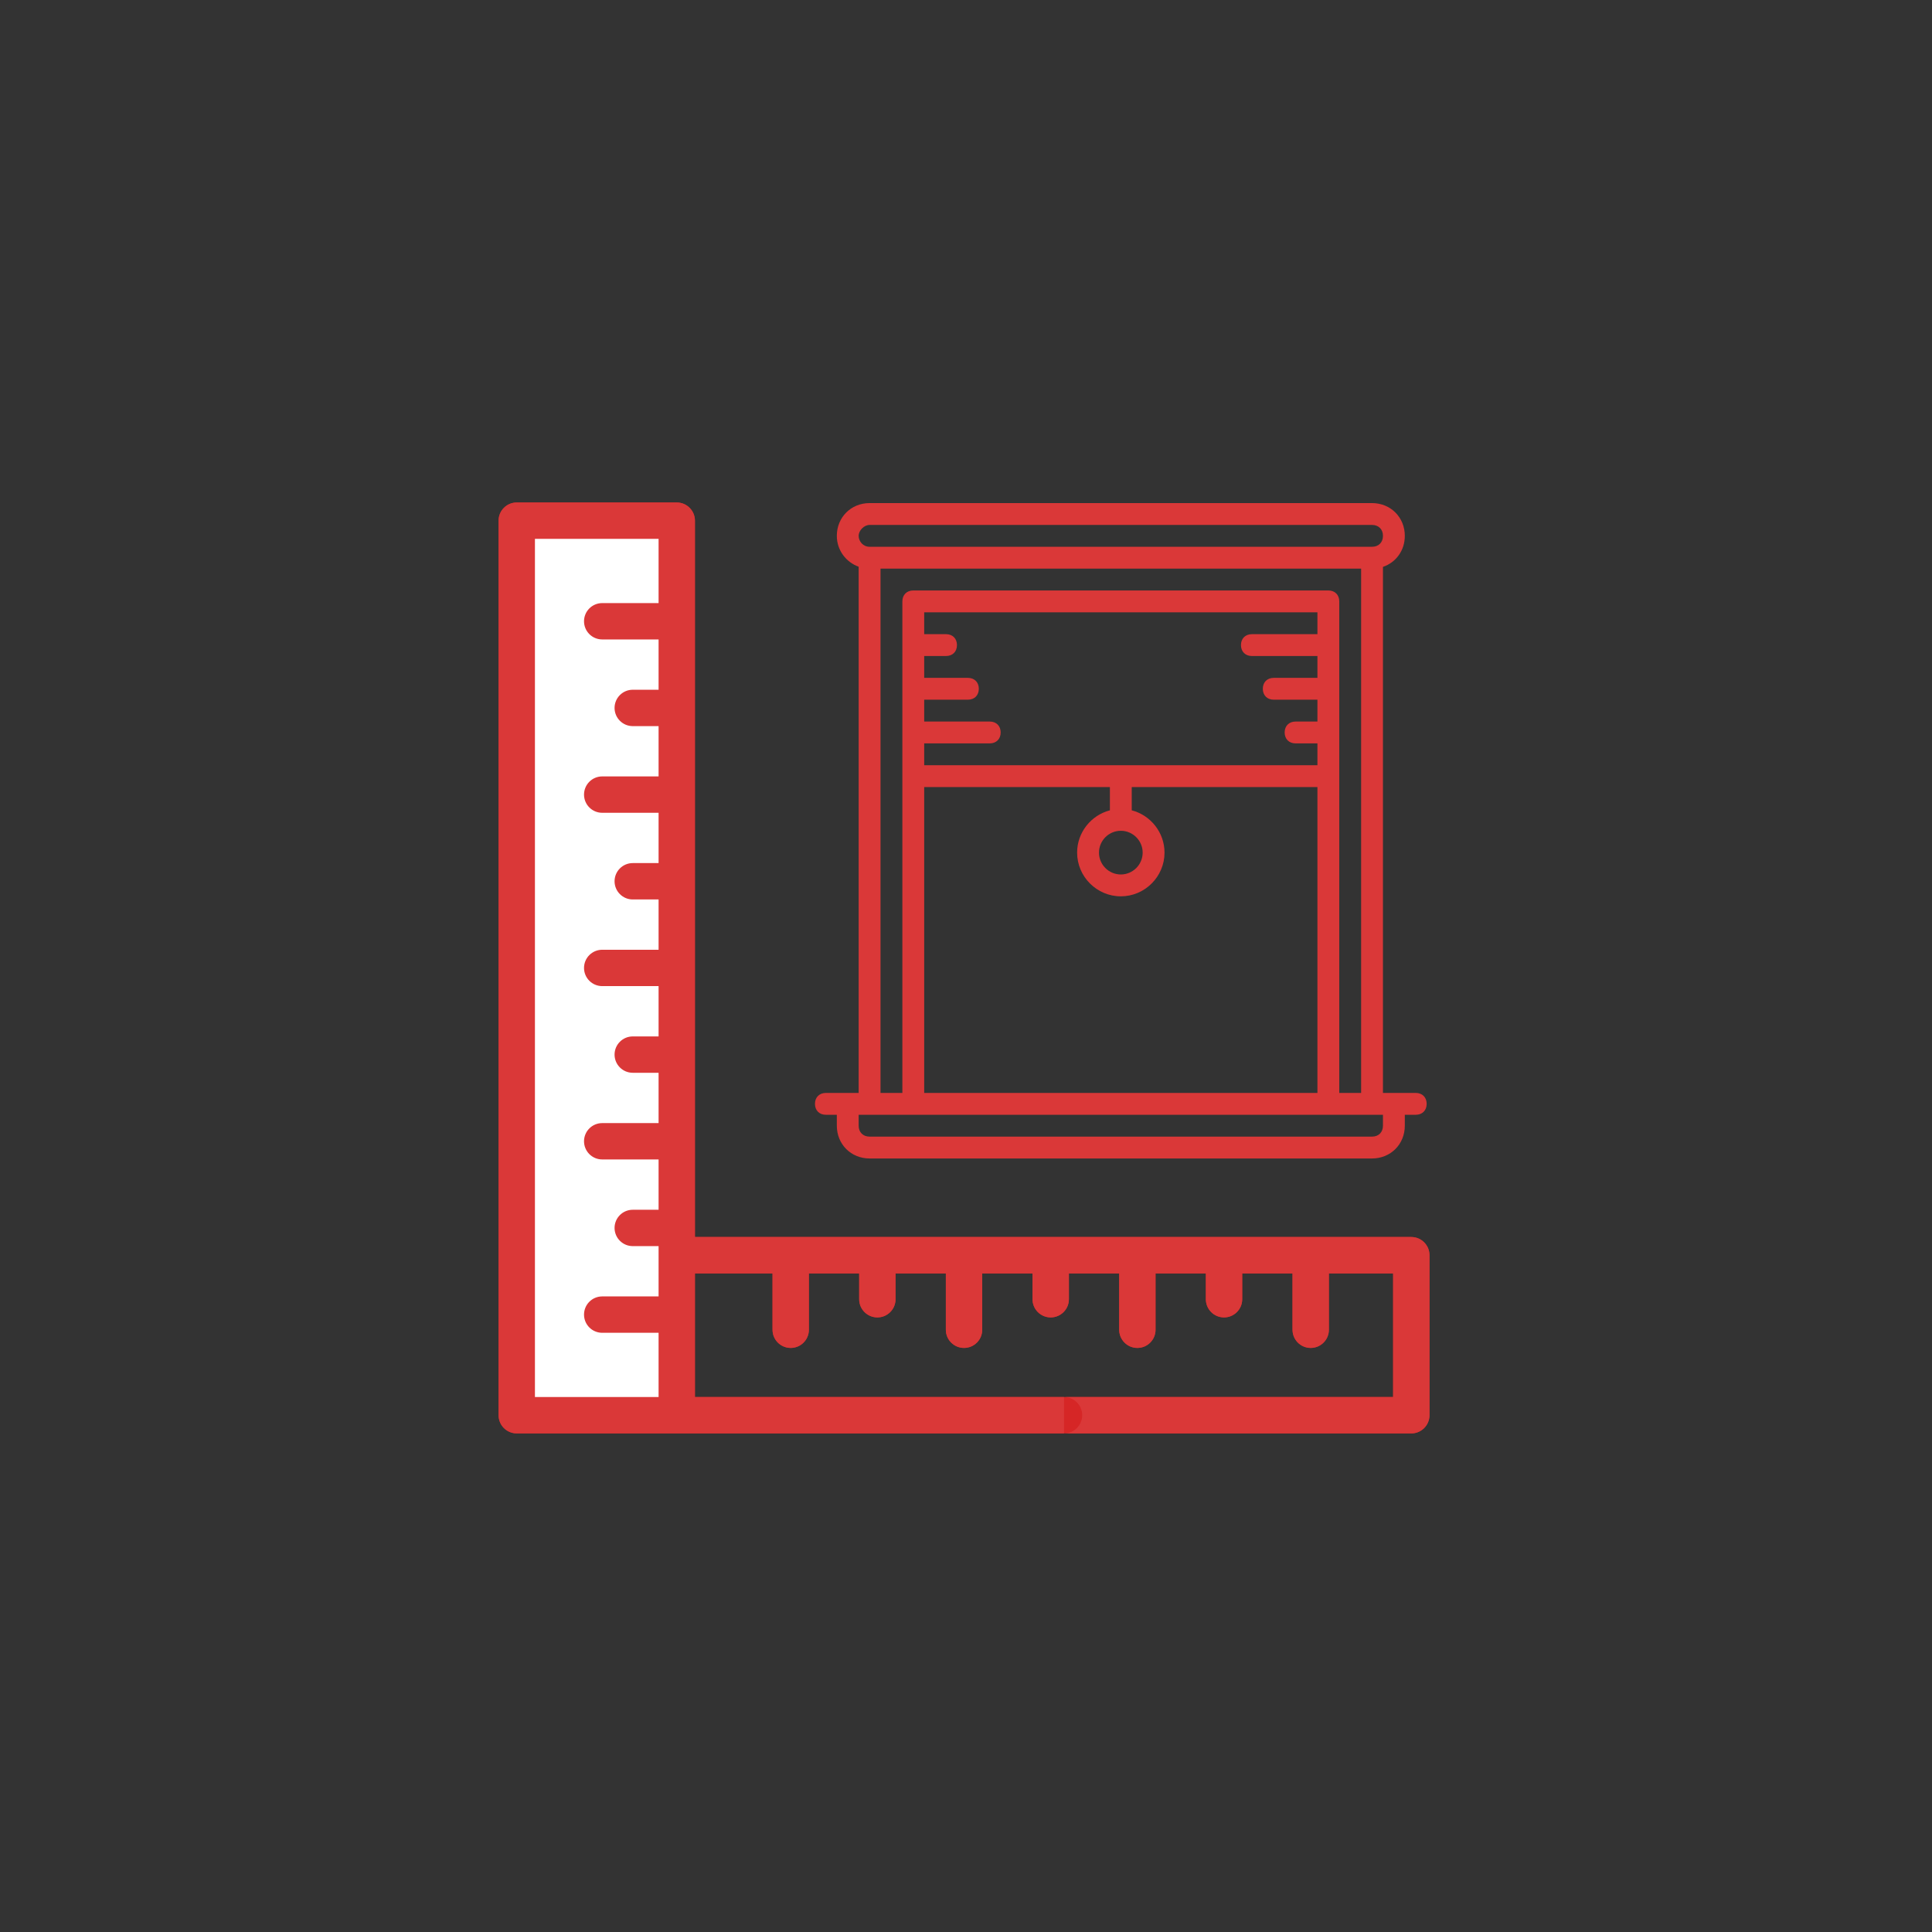 <?xml version="1.0" encoding="UTF-8"?>
<svg width="93px" height="93px" viewBox="0 0 93 93" version="1.1" xmlns="http://www.w3.org/2000/svg" xmlns:xlink="http://www.w3.org/1999/xlink">
    <rect x="0" y="0" width="93" height="93" fill="#333333" stroke="none"/>
    <g id="сопутствующие-товары:-москитные-сетки,-отливы,-подоконники,-роллеты-и-жалюзи-copy" stroke="none" stroke-width="1" fill="none" fill-rule="evenodd">
        <rect id="Rectangle-59" fill="#FFFFFF" opacity="0" x="0" y="0" width="93" height="93"></rect>
        <path d="M67.936,59.546 L33.452,59.546 L33.452,25.063 C33.452,24.58 33.06,24.188 32.577,24.188 L24.875,24.188 C24.392,24.188 24,24.58 24,25.063 L24,68.123 C24,68.607 24.392,68.999 24.875,68.999 L51.219,68.999 C51.702,68.999 52.094,68.607 52.094,68.123 C52.094,67.64 51.702,67.248 51.219,67.248 L33.452,67.248 L33.452,61.297 L37.187,61.297 L37.187,64.01 C37.187,64.493 37.578,64.885 38.062,64.885 C38.545,64.885 38.937,64.493 38.937,64.01 L38.937,61.297 L41.358,61.297 L41.358,62.541 C41.358,63.024 41.75,63.416 42.234,63.416 C42.717,63.416 43.109,63.024 43.109,62.541 L43.109,61.297 L45.53,61.297 L45.53,64.01 C45.53,64.493 45.922,64.885 46.405,64.885 C46.889,64.885 47.281,64.493 47.281,64.01 L47.281,61.297 L49.702,61.297 L49.702,62.541 C49.702,63.024 50.094,63.416 50.577,63.416 C51.061,63.416 51.453,63.024 51.453,62.541 L51.453,61.297 L53.874,61.297 L53.874,64.01 C53.874,64.493 54.266,64.885 54.749,64.885 C55.233,64.885 55.624,64.493 55.624,64.01 L55.624,61.297 L58.046,61.297 L58.046,62.541 C58.046,63.024 58.438,63.416 58.921,63.416 C59.404,63.416 59.796,63.024 59.796,62.541 L59.796,61.297 L62.218,61.297 L62.218,64.01 C62.218,64.493 62.609,64.885 63.093,64.885 C63.576,64.885 63.968,64.493 63.968,64.01 L63.968,61.297 L67.06,61.297 L67.06,67.248 L51.219,67.248 L51.219,68.999 L67.936,68.999 C68.419,68.999 68.811,68.607 68.811,68.123 L68.811,60.422 C68.811,59.938 68.419,59.546 67.936,59.546 Z M31.702,29.031 L28.989,29.031 C28.505,29.031 28.113,29.422 28.113,29.906 C28.113,30.389 28.505,30.781 28.989,30.781 L31.702,30.781 L31.702,33.202 L30.458,33.202 C29.975,33.202 29.583,33.594 29.583,34.078 C29.583,34.561 29.975,34.953 30.458,34.953 L31.702,34.953 L31.702,37.374 L28.989,37.374 C28.505,37.374 28.113,37.766 28.113,38.25 C28.113,38.733 28.505,39.125 28.989,39.125 L31.702,39.125 L31.702,41.546 L30.458,41.546 C29.975,41.546 29.583,41.938 29.583,42.421 C29.583,42.905 29.975,43.297 30.458,43.297 L31.702,43.297 L31.702,45.718 L28.989,45.718 C28.505,45.718 28.113,46.11 28.113,46.593 C28.113,47.077 28.505,47.468 28.989,47.468 L31.702,47.468 L31.702,49.89 L30.458,49.89 C29.975,49.89 29.583,50.282 29.583,50.765 C29.583,51.248 29.975,51.64 30.458,51.64 L31.702,51.64 L31.702,54.062 L28.989,54.062 C28.505,54.062 28.113,54.454 28.113,54.937 C28.113,55.42 28.505,55.812 28.989,55.812 L31.702,55.812 L31.702,58.234 L30.458,58.234 C29.975,58.234 29.583,58.625 29.583,59.109 C29.583,59.592 29.975,59.984 30.458,59.984 L31.702,59.984 L31.702,62.405 L28.989,62.405 C28.505,62.405 28.113,62.797 28.113,63.281 C28.113,63.764 28.505,64.156 28.989,64.156 L31.702,64.156 L31.702,67.248 L25.75,67.248 L25.75,25.938 L31.702,25.938 L31.702,29.031 Z" id="Shape" fill="#D62626" fill-rule="nonzero"></path>
        <path d="M67.936,59.546 L33.452,59.546 L33.452,25.063 C33.452,24.58 33.06,24.188 32.577,24.188 L24.875,24.188 C24.392,24.188 24,24.58 24,25.063 L24,68.123 C24,68.607 24.392,68.999 24.875,68.999 L51.219,68.999 C51.702,68.999 52.094,68.607 52.094,68.123 C52.094,67.64 51.702,67.248 51.219,67.248 L33.452,67.248 L33.452,61.297 L37.187,61.297 L37.187,64.01 C37.187,64.493 37.578,64.885 38.062,64.885 C38.545,64.885 38.937,64.493 38.937,64.01 L38.937,61.297 L41.358,61.297 L41.358,62.541 C41.358,63.024 41.75,63.416 42.234,63.416 C42.717,63.416 43.109,63.024 43.109,62.541 L43.109,61.297 L45.53,61.297 L45.53,64.01 C45.53,64.493 45.922,64.885 46.405,64.885 C46.889,64.885 47.281,64.493 47.281,64.01 L47.281,61.297 L49.702,61.297 L49.702,62.541 C49.702,63.024 50.094,63.416 50.577,63.416 C51.061,63.416 51.453,63.024 51.453,62.541 L51.453,61.297 L53.874,61.297 L53.874,64.01 C53.874,64.493 54.266,64.885 54.749,64.885 C55.233,64.885 55.624,64.493 55.624,64.01 L55.624,61.297 L58.046,61.297 L58.046,62.541 C58.046,63.024 58.438,63.416 58.921,63.416 C59.404,63.416 59.796,63.024 59.796,62.541 L59.796,61.297 L62.218,61.297 L62.218,64.01 C62.218,64.493 62.609,64.885 63.093,64.885 C63.576,64.885 63.968,64.493 63.968,64.01 L63.968,61.297 L67.06,61.297 L67.06,67.248 L51.219,67.248 L51.219,68.999 L67.936,68.999 C68.419,68.999 68.811,68.607 68.811,68.123 L68.811,60.422 C68.811,59.938 68.419,59.546 67.936,59.546 Z" id="Path" fill="#DA3838"></path>
        <path d="M31.702,29.031 L28.989,29.031 C28.505,29.031 28.113,29.422 28.113,29.906 C28.113,30.389 28.505,30.781 28.989,30.781 L31.702,30.781 L31.702,33.202 L30.458,33.202 C29.975,33.202 29.583,33.594 29.583,34.078 C29.583,34.561 29.975,34.953 30.458,34.953 L31.702,34.953 L31.702,37.374 L28.989,37.374 C28.505,37.374 28.113,37.766 28.113,38.25 C28.113,38.733 28.505,39.125 28.989,39.125 L31.702,39.125 L31.702,41.546 L30.458,41.546 C29.975,41.546 29.583,41.938 29.583,42.421 C29.583,42.905 29.975,43.297 30.458,43.297 L31.702,43.297 L31.702,45.718 L28.989,45.718 C28.505,45.718 28.113,46.11 28.113,46.593 C28.113,47.077 28.505,47.468 28.989,47.468 L31.702,47.468 L31.702,49.89 L30.458,49.89 C29.975,49.89 29.583,50.282 29.583,50.765 C29.583,51.248 29.975,51.64 30.458,51.64 L31.702,51.64 L31.702,54.062 L28.989,54.062 C28.505,54.062 28.113,54.454 28.113,54.937 C28.113,55.42 28.505,55.812 28.989,55.812 L31.702,55.812 L31.702,58.234 L30.458,58.234 C29.975,58.234 29.583,58.625 29.583,59.109 C29.583,59.592 29.975,59.984 30.458,59.984 L31.702,59.984 L31.702,62.405 L28.989,62.405 C28.505,62.405 28.113,62.797 28.113,63.281 C28.113,63.764 28.505,64.156 28.989,64.156 L31.702,64.156 L31.702,67.248 L25.75,67.248 L25.75,25.938 L31.702,25.938 L31.702,29.031 Z" id="Path" fill="#FFFFFF"></path>
        <g id="window" transform="translate(39.226, 24.217)" fill="#DA3838" fill-rule="nonzero">
            <path d="M28.923,28.393 L27.871,28.393 L27.345,28.393 L27.345,3.07 C27.968,2.861 28.397,2.285 28.397,1.577 C28.397,0.684 27.714,0 26.82,0 L2.633,0 C1.739,0 1.056,0.684 1.056,1.577 C1.056,2.277 1.507,2.848 2.107,3.063 L2.107,28.393 L1.582,28.393 L0.53,28.393 C0.214,28.393 0.004,28.603 0.004,28.919 C0.004,29.234 0.214,29.445 0.53,29.445 L1.056,29.445 L1.056,29.97 C1.056,30.864 1.739,31.548 2.633,31.548 L26.82,31.548 C27.714,31.548 28.397,30.864 28.397,29.97 L28.397,29.445 L28.923,29.445 C29.238,29.445 29.449,29.234 29.449,28.919 C29.449,28.603 29.238,28.393 28.923,28.393 Z M2.633,1.052 L26.82,1.052 C27.135,1.052 27.345,1.262 27.345,1.577 C27.345,1.893 27.135,2.103 26.82,2.103 L2.633,2.103 C2.318,2.103 2.107,1.84 2.107,1.577 C2.107,1.315 2.37,1.052 2.633,1.052 Z M3.159,3.155 L26.294,3.155 L26.294,28.393 L25.242,28.393 L25.242,13.145 L25.242,4.732 C25.242,4.417 25.032,4.206 24.717,4.206 L4.736,4.206 C4.421,4.206 4.211,4.417 4.211,4.732 L4.211,13.145 L4.211,28.393 L3.159,28.393 L3.159,3.155 Z M24.191,6.31 L21.036,6.31 C20.72,6.31 20.51,6.52 20.51,6.835 C20.51,7.151 20.72,7.361 21.036,7.361 L24.191,7.361 L24.191,8.413 L22.088,8.413 C21.772,8.413 21.562,8.623 21.562,8.938 C21.562,9.254 21.772,9.464 22.088,9.464 L24.191,9.464 L24.191,10.516 L23.139,10.516 C22.824,10.516 22.613,10.726 22.613,11.042 C22.613,11.357 22.824,11.567 23.139,11.567 L24.191,11.567 L24.191,12.619 L5.262,12.619 L5.262,11.567 L8.417,11.567 C8.732,11.567 8.943,11.357 8.943,11.042 C8.943,10.726 8.732,10.516 8.417,10.516 L5.262,10.516 L5.262,9.464 L7.365,9.464 C7.681,9.464 7.891,9.254 7.891,8.939 C7.891,8.623 7.681,8.413 7.365,8.413 L5.262,8.413 L5.262,7.361 L6.314,7.361 C6.629,7.361 6.839,7.151 6.839,6.835 C6.839,6.52 6.629,6.31 6.314,6.31 L5.262,6.31 L5.262,5.258 L24.191,5.258 L24.191,6.31 Z M14.726,15.774 C15.305,15.774 15.778,16.247 15.778,16.825 C15.778,17.404 15.305,17.877 14.726,17.877 C14.148,17.877 13.675,17.404 13.675,16.825 C13.675,16.247 14.148,15.774 14.726,15.774 Z M5.262,13.671 L14.201,13.671 L14.201,14.789 C13.296,15.024 12.623,15.85 12.623,16.825 C12.623,17.982 13.57,18.929 14.726,18.929 C15.883,18.929 16.83,17.982 16.83,16.825 C16.83,15.85 16.157,15.024 15.252,14.789 L15.252,13.671 L24.191,13.671 L24.191,28.393 L5.262,28.393 L5.262,13.671 Z M27.345,29.97 C27.345,30.286 27.135,30.496 26.82,30.496 L2.633,30.496 C2.318,30.496 2.107,30.286 2.107,29.97 L2.107,29.445 L2.633,29.445 L4.736,29.445 L24.716,29.445 L26.82,29.445 L27.345,29.445 L27.345,29.97 L27.345,29.97 Z" id="Shape"></path>
        </g>
    </g>
</svg>